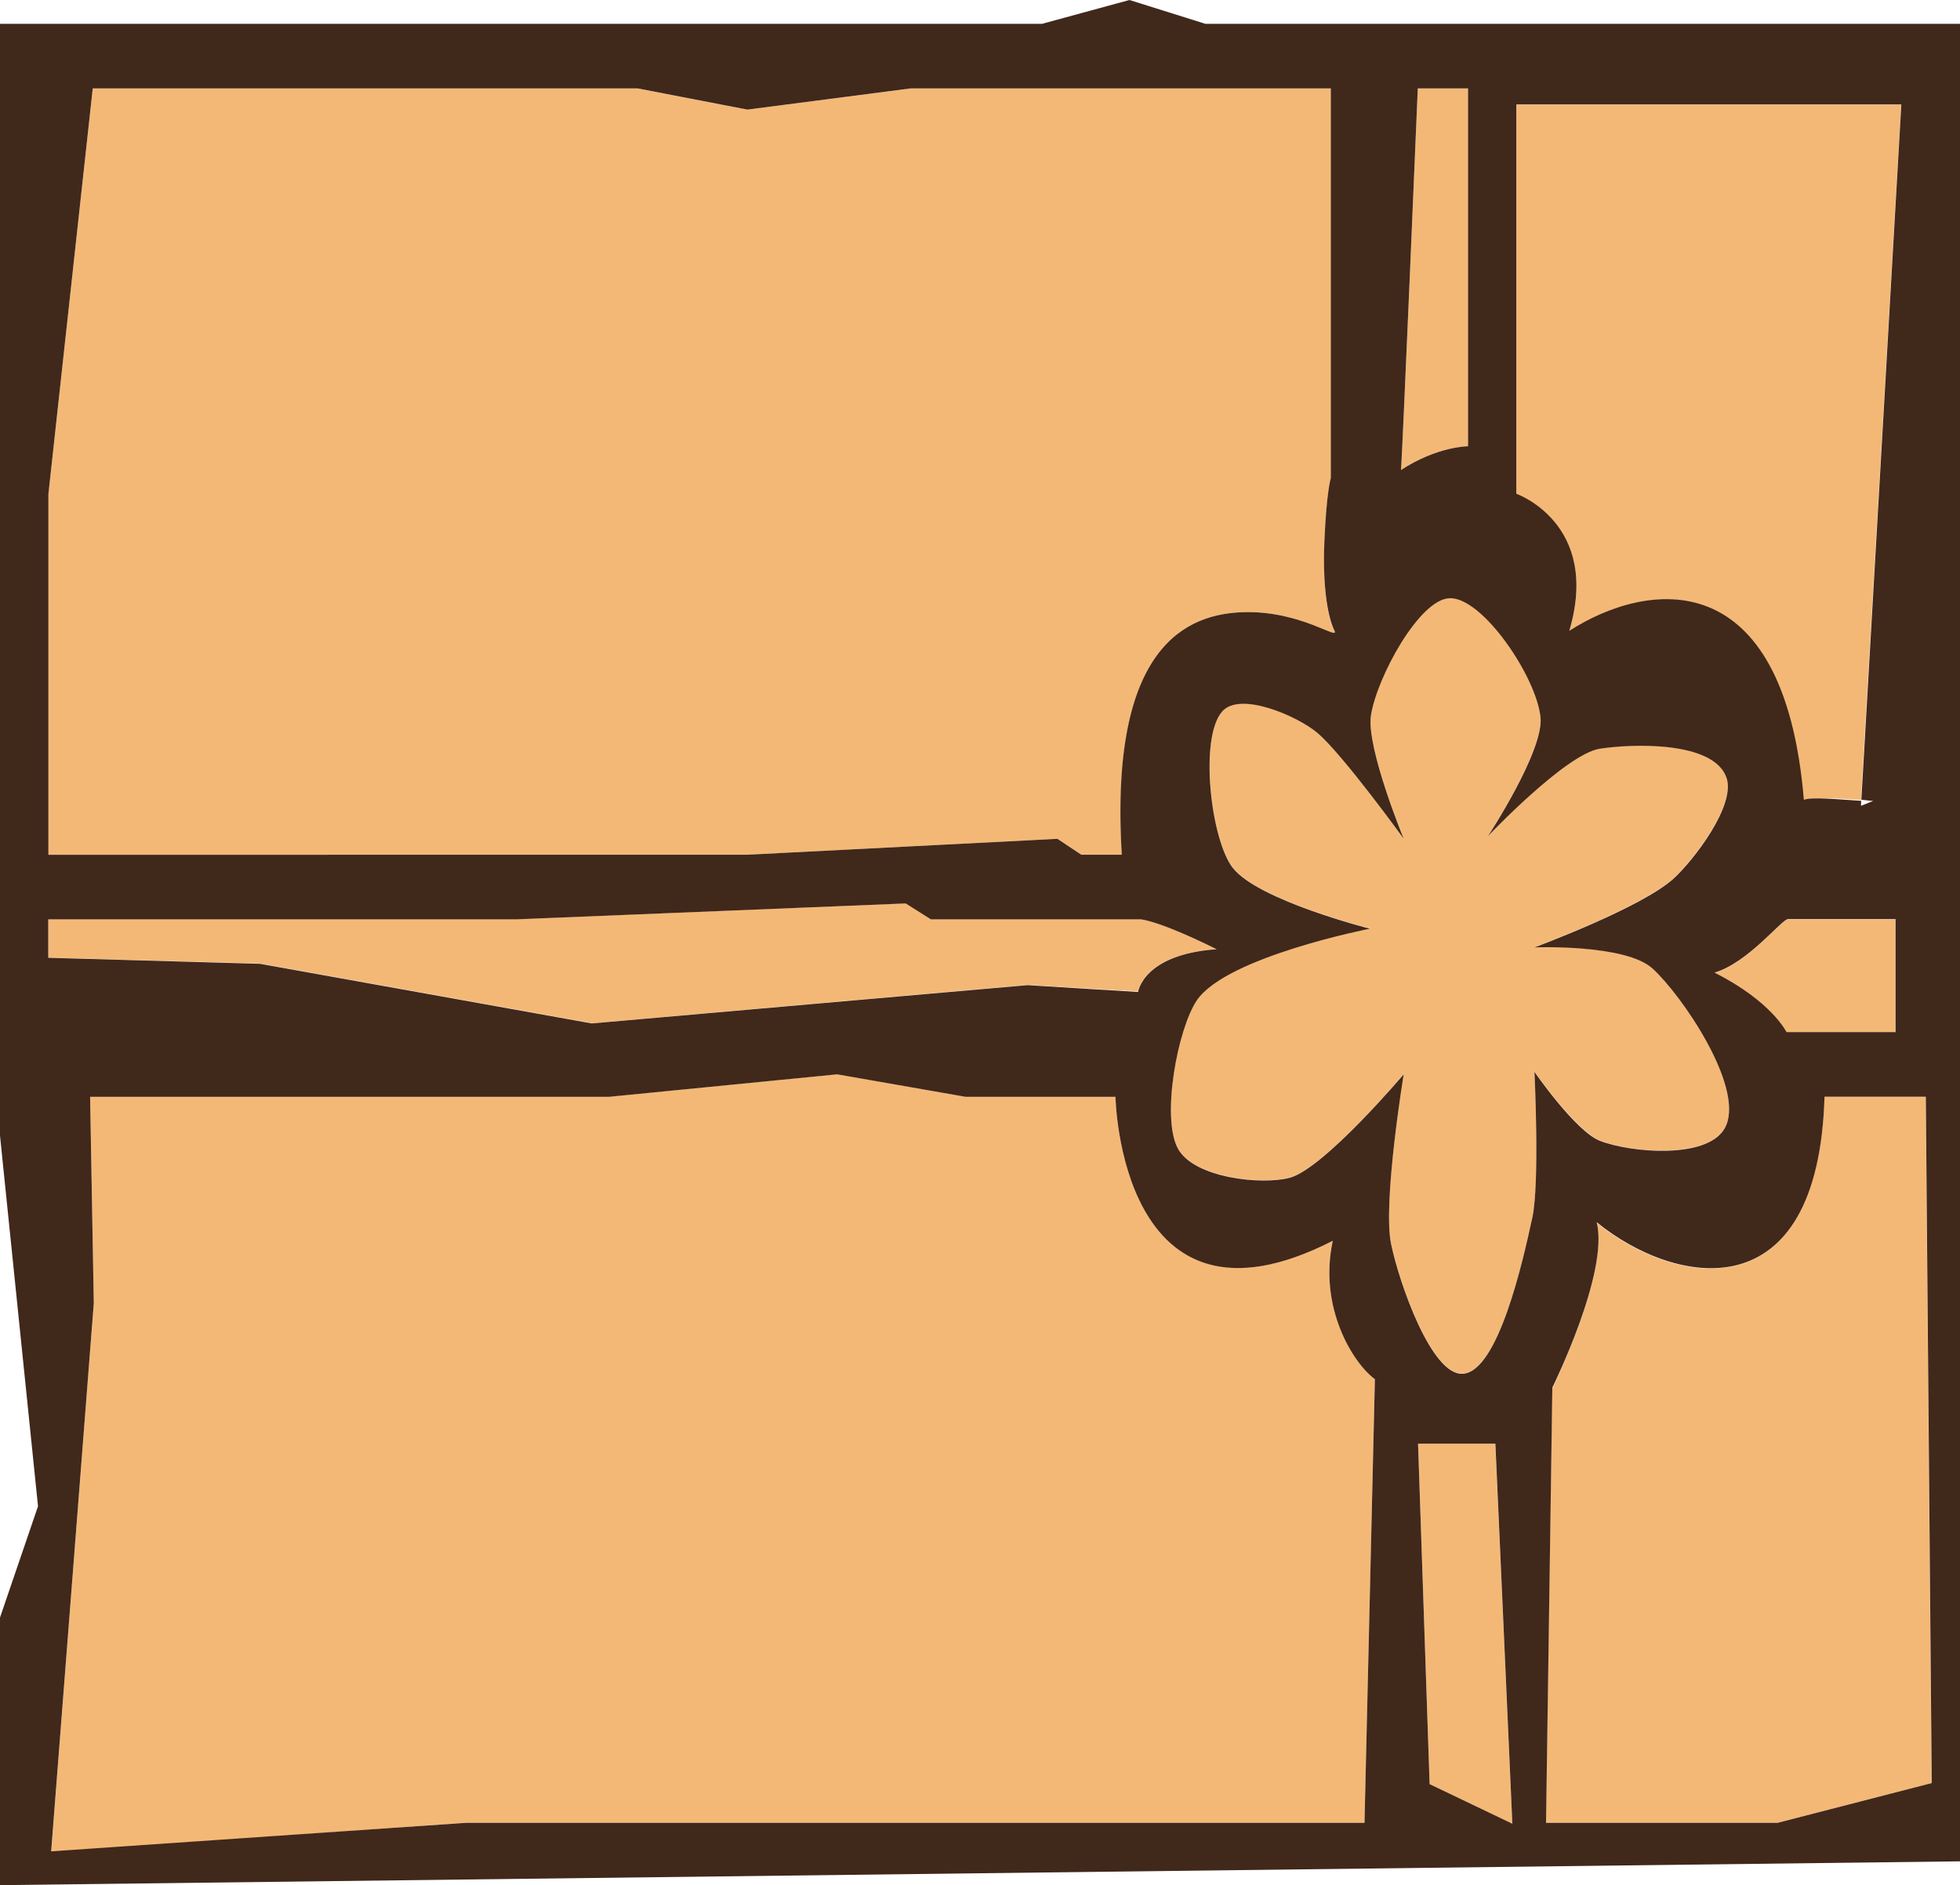 <?xml version="1.0" encoding="UTF-8"?><svg id="a" xmlns="http://www.w3.org/2000/svg" viewBox="0 0 149 143.29"><defs><style>.c{fill:#40281b;}.d{fill:#f4b876;}</style></defs><g id="b"><g><path class="d" d="M44.99,77.78l33.12-2.92,8.41,.5s.36-2.82,5.97-3.22c-4.49-2.22-5.77-2.27-5.77-2.27h-15.95l-1.92-1.21-29.64,1.21H3.68v2.92l16.11,.45,25.21,4.53Z"/><path class="d" d="M111.6,6.72h-3.82s-1.22,29.09-1.28,29.01c2.77-1.81,5.1-1.81,5.1-1.81V6.72Z"/><path class="d" d="M80.4,63.76l1.82,1.21h3.07c-.96-15.94,4.98-18.34,9.31-18.44,4.33-.1,7.22,2.21,6.82,1.4-.4-.81-.89-2.93-.73-6.75,.16-3.83,.49-4.84,.49-4.84V6.72h-31.94l-12.41,1.61-8.34-1.61H7.05l-3.37,30.83v27.42H56.79l23.61-1.21Z"/><path class="d" d="M119.31,47.97c5.94-3.83,16.25-5.29,17.77,12.84,.67-.23,2.56-.13,4.39-.01l3.06-52.85h-29.26v29.6s6.44,2.27,4.03,10.42Z"/><path class="d" d="M130.33,73.94c4.35,2.19,5.47,4.52,5.47,4.52h8.29v-8.58h-8.17c-.48,0-3.01,3.29-5.59,4.07Z"/><path class="d" d="M138.69,83.36c-.48,16.56-11.39,14.4-17.32,9.57,.96,3.83-3.37,12.61-3.37,12.61l-.48,33h17.65l11.67-3.01-.45-52.17h-7.7Z"/><path class="d" d="M101.32,94.3c-16.2,8.29-16.52-10.94-16.52-10.94h-11.38l-9.78-1.71-17.36,1.71H6.85l.28,15.71-3.24,41.72,31.57-2.25H103.73l.79-33.72h0c-1.67-1.23-4.3-5.48-3.2-10.52Z"/><path class="d" d="M121.62,86.69c2.3,.92,8.53,1.5,9.62-1.21,1.24-3.08-3.39-9.85-5.61-11.88-2.06-1.88-8.98-1.61-8.98-1.61,0,0,8.16-3.02,10.59-5.24,1.47-1.35,4.72-5.55,4.01-7.65-.96-2.83-7.2-2.59-9.63-2.21-2.58,.4-8.51,6.65-8.51,6.65,0,0,4.27-6.48,4-9.05-.32-3.11-4.42-9.14-6.92-9.04-2.32,.1-5.54,6.05-5.97,8.91-.37,2.42,2.49,9.37,2.49,9.37,0,0-4.67-6.45-6.58-8.06-1.52-1.28-5.86-3.16-7.22-1.61-1.75,2.01-.85,9.75,.8,11.88,1.93,2.49,10.43,4.63,10.43,4.63,0,0-10.91,2.13-13.15,5.44-1.48,2.17-2.73,8.93-1.44,11.28,1.23,2.24,6.38,2.78,8.5,2.21,2.61-.7,8.66-7.86,8.66-7.86,0,0-1.62,9.76-.96,12.89,.61,2.91,3.06,10.02,5.45,9.87,2.71-.16,4.59-8.6,5.29-11.88,.58-2.67,.16-11.08,.16-11.08,0,0,3.1,4.49,4.97,5.24Z"/><polygon class="d" points="107.8 109.73 108.68 135.61 114.97 138.62 113.67 109.73 107.8 109.73"/></g><path class="c" d="M91.63,1.81l-5.77-1.81-6.64,1.81H0V86.32l2.89,28.17-2.89,8.46v20.34l149-1.81V1.81h-57.37Zm23.65,6.13h29.26l-3.04,52.85c.31,.02,.61,.08,.9,.09l-.93,.37,.02-.38c-1.82-.11-3.69-.31-4.36-.08-1.52-18.13-11.89-16.66-17.83-12.84,2.41-8.16-4.03-10.42-4.03-10.42V7.94Zm28.82,61.93v8.58h-8.29s-1.12-2.33-5.47-4.52c2.59-.78,5.11-4.07,5.59-4.07h8.17ZM107.78,6.72h3.82v27.2s-2.33,0-5.1,1.81c.06,.08,1.28-29.01,1.28-29.01ZM3.68,37.55L7.05,6.72H48.48l8.34,1.61,12.41-1.61h31.94v29.62s-.33,1.01-.49,4.84c-.16,3.83,.36,5.94,.76,6.75,.4,.81-2.51-1.5-6.84-1.4-4.33,.1-10.29,2.5-9.32,18.44h-3.07l-1.82-1.21-23.61,1.21H3.68v-27.42Zm0,32.33H39.21l29.64-1.21,1.92,1.21h15.95s1.28,.05,5.77,2.27c-5.61,.4-5.97,3.25-5.97,3.25l-8.41-.52-33.12,2.91-25.21-4.53-16.11-.46v-2.92Zm100.84,34.95l-.79,33.72H35.46l-31.57,2.17,3.24-41.67-.28-15.68H46.28l17.36-1.71,9.78,1.71h11.38s.32,19.23,16.52,10.94c-1.1,5.05,1.53,9.3,3.2,10.52h0Zm4.16,30.78l-.88-25.88h5.88l1.29,28.89-6.29-3.01Zm7.81-43.07c-.71,3.29-2.59,11.72-5.29,11.88-2.39,.15-4.85-6.96-5.45-9.87-.65-3.13,.96-12.89,.96-12.89,0,0-6.05,7.15-8.66,7.86-2.12,.57-7.27,.03-8.5-2.21-1.29-2.35-.03-9.11,1.44-11.28,2.25-3.31,13.15-5.44,13.15-5.44,0,0-8.5-2.15-10.43-4.63-1.66-2.14-2.56-9.87-.8-11.88,1.35-1.55,5.69,.33,7.22,1.61,1.91,1.6,6.58,8.06,6.58,8.06,0,0-2.86-6.94-2.49-9.37,.44-2.86,3.66-8.82,5.97-8.91,2.49-.1,6.59,5.93,6.92,9.04,.27,2.57-4,9.05-4,9.05,0,0,5.92-6.25,8.51-6.65,2.43-.38,8.67-.61,9.63,2.21,.72,2.11-2.53,6.3-4.01,7.65-2.42,2.22-10.59,5.24-10.59,5.24,0,0,6.92-.27,8.98,1.61,2.22,2.03,6.85,8.8,5.61,11.88-1.09,2.71-7.32,2.12-9.62,1.21-1.87-.74-4.97-5.24-4.97-5.24,0,0,.41,8.4-.16,11.08Zm18.69,46.01h-17.65l.48-33.08s4.33-8.74,3.37-12.57c5.93,4.83,16.84,7.01,17.32-9.54h7.7l.45,52.17-11.67,3.01Z"/></g></svg>
